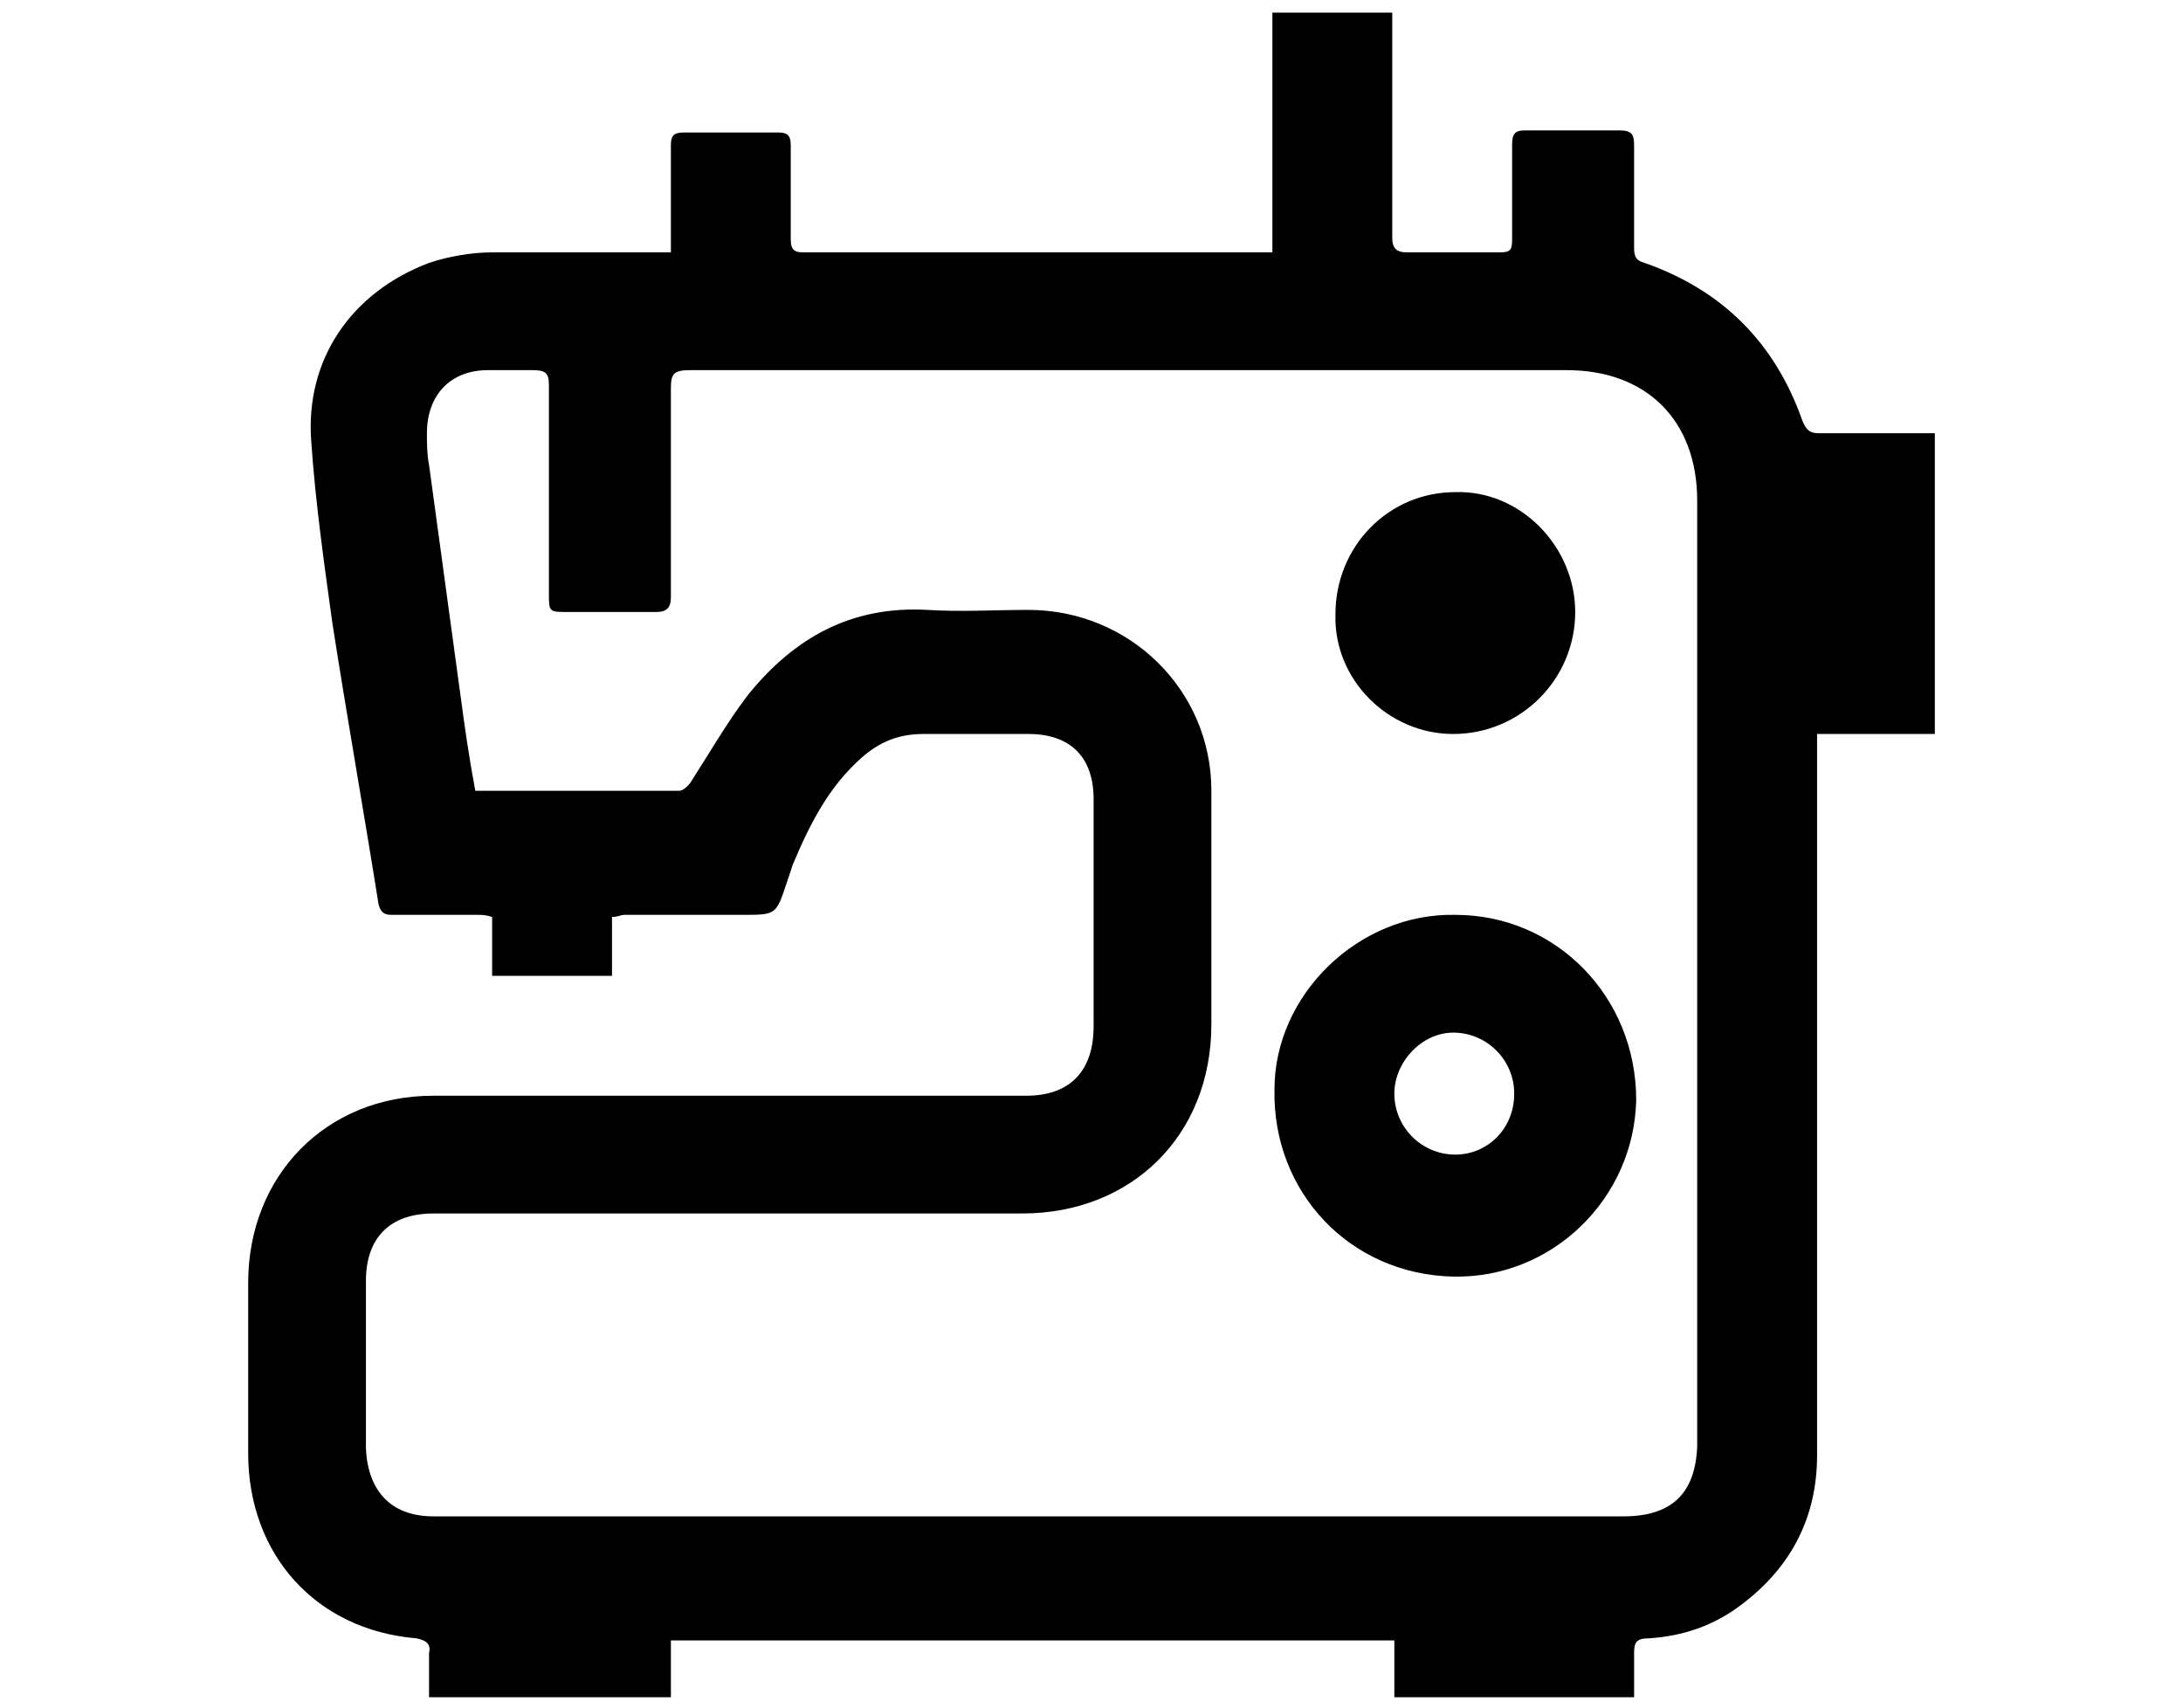 <?xml version="1.0" encoding="utf-8"?>
<!-- Generator: Adobe Illustrator 24.0.2, SVG Export Plug-In . SVG Version: 6.00 Build 0)  -->
<svg version="1.1" id="Capa_1" xmlns="http://www.w3.org/2000/svg" xmlns:xlink="http://www.w3.org/1999/xlink" x="0px" y="0px"
	 viewBox="0 0 103.8 81.2" style="enable-background:new 0 0 103.8 81.2;" xml:space="preserve">
<title>corporativo</title>
<g id="ICONO_24_">
	<g>
		<path d="M92,34.9c0-4.8,0-9.5,0-14.3c-0.3,0-0.6,0-0.9,0c-1.5,0-3.1,0-4.6,0c-0.4,0-0.6-0.1-0.8-0.6c-1.3-3.7-3.8-6.2-7.5-7.5
			c-0.4-0.1-0.5-0.3-0.5-0.7c0-1.6,0-3.3,0-4.9c0-0.5-0.1-0.7-0.7-0.7c-1.5,0-3,0-4.5,0c-0.5,0-0.6,0.2-0.6,0.7c0,1.5,0,3,0,4.5
			c0,0.5-0.1,0.6-0.6,0.6c-1.5,0-2.9,0-4.4,0c-0.5,0-0.7-0.2-0.7-0.7c0-3.3,0-6.7,0-10c0-0.2,0-0.5,0-0.7c-1.9,0-3.8,0-5.7,0
			c0,3.8,0,7.6,0,11.4c-0.2,0-0.3,0-0.4,0c-7.3,0-14.6,0-21.9,0c-0.4,0-0.6-0.1-0.6-0.6c0-1.5,0-3,0-4.5c0-0.5-0.2-0.6-0.6-0.6
			c-1.5,0-3,0-4.5,0c-0.5,0-0.6,0.2-0.6,0.6c0,1.4,0,2.9,0,4.3c0,0.2,0,0.5,0,0.8c-0.4,0-0.8,0-1.1,0c-2.5,0-4.9,0-7.4,0
			c-1,0-2.1,0.2-3,0.5c-3.7,1.4-5.9,4.6-5.6,8.5c0.2,2.9,0.6,5.7,1,8.6c0.7,4.5,1.5,9,2.2,13.4c0.1,0.4,0.3,0.5,0.6,0.5
			c1.4,0,2.7,0,4.1,0c0.2,0,0.4,0,0.7,0.1c0,0.9,0,1.8,0,2.8c1.9,0,3.8,0,5.7,0c0-0.9,0-1.8,0-2.8c0.3,0,0.4-0.1,0.6-0.1
			c1.9,0,3.7,0,5.6,0c1.6,0,1.6,0,2.1-1.5c0.1-0.3,0.2-0.6,0.3-0.9c0.8-1.9,1.7-3.7,3.3-5.1c0.8-0.7,1.7-1.1,2.9-1.1
			c1.7,0,3.4,0,5,0c2,0,3.1,1.1,3.1,3.1c0,3.6,0,7.2,0,10.8c0,2.1-1.1,3.3-3.2,3.3c-4.7,0-9.5,0-14.2,0c-4.7,0-9.3,0-14,0
			c-5.1,0-8.8,3.8-8.8,8.9c0,2.7,0,5.4,0,8.1c0,4.8,3.2,8.4,8,8.8c0.5,0.1,0.7,0.3,0.6,0.7c0,0.7,0,1.4,0,2.1c3.9,0,7.7,0,11.5,0
			c0-0.9,0-1.8,0-2.7c11.5,0,22.9,0,34.4,0c0,1,0,1.9,0,2.7c3.9,0,7.6,0,11.4,0c0-0.7,0-1.4,0-2.1c0-0.5,0.1-0.7,0.7-0.7
			c1.6-0.1,3.1-0.6,4.4-1.6c2.4-1.8,3.6-4.2,3.6-7.1c0-10.3,0-20.6,0-30.9c0-1.1,0-2.2,0-3.4C88.3,34.9,90.2,34.9,92,34.9z
			 M77.2,72.1c-10.2,0-20.4,0-30.6,0c-8.7,0-17.3,0-26,0c-2,0-3.1-1.2-3.2-3.2c0-2.7,0-5.3,0-8c0-2,1.1-3.2,3.2-3.2
			c9.3,0,18.7,0,28,0c5.2,0,9-3.7,9-9c0-3.7,0-7.4,0-11.1c0-4.8-3.9-8.6-8.7-8.6c-1.6,0-3.2,0.1-4.8,0c-3.6-0.2-6.3,1.3-8.5,4
			c-1,1.3-1.8,2.7-2.7,4.1c-0.1,0.2-0.4,0.5-0.6,0.5c-3.2,0-6.4,0-9.7,0c-0.3-1.6-0.5-3-0.7-4.5c-0.5-3.7-1-7.3-1.5-11
			c-0.1-0.5-0.1-1-0.1-1.5c0-1.8,1.1-3,2.9-3c0.7,0,1.4,0,2.1,0c0.6,0,0.8,0.1,0.8,0.7c0,3.3,0,6.6,0,9.9c0,0.9,0,0.9,0.9,0.9
			c1.4,0,2.8,0,4.2,0c0.5,0,0.7-0.2,0.7-0.7c0-3.3,0-6.6,0-9.9c0-0.7,0.1-0.9,0.9-0.9c7.4,0,14.8,0,22.1,0c6.5,0,13,0,19.6,0
			c3.8,0,6.2,2.4,6.2,6.2c0,15,0,30,0,45C80.6,71,79.5,72.1,77.2,72.1z"/>
		<path d="M69.2,43.5c-4.6-0.1-8.6,3.8-8.6,8.3c-0.1,4.9,3.6,8.8,8.5,8.9c4.7,0.1,8.6-3.7,8.7-8.4C77.8,47.4,74,43.5,69.2,43.5z
			 M69.2,54.9c-1.6,0-2.9-1.3-2.9-2.9c0-1.5,1.3-2.9,2.8-2.9c1.6,0,2.9,1.3,2.9,2.9C72,53.7,70.7,54.9,69.2,54.9z"/>
		<path d="M69.1,34.9c3.2,0,5.8-2.6,5.8-5.8c0-3.1-2.6-5.8-5.7-5.7c-3.2,0-5.7,2.6-5.7,5.8C63.4,32.3,66,34.9,69.1,34.9z"/>
	</g>
</g>
</svg>
